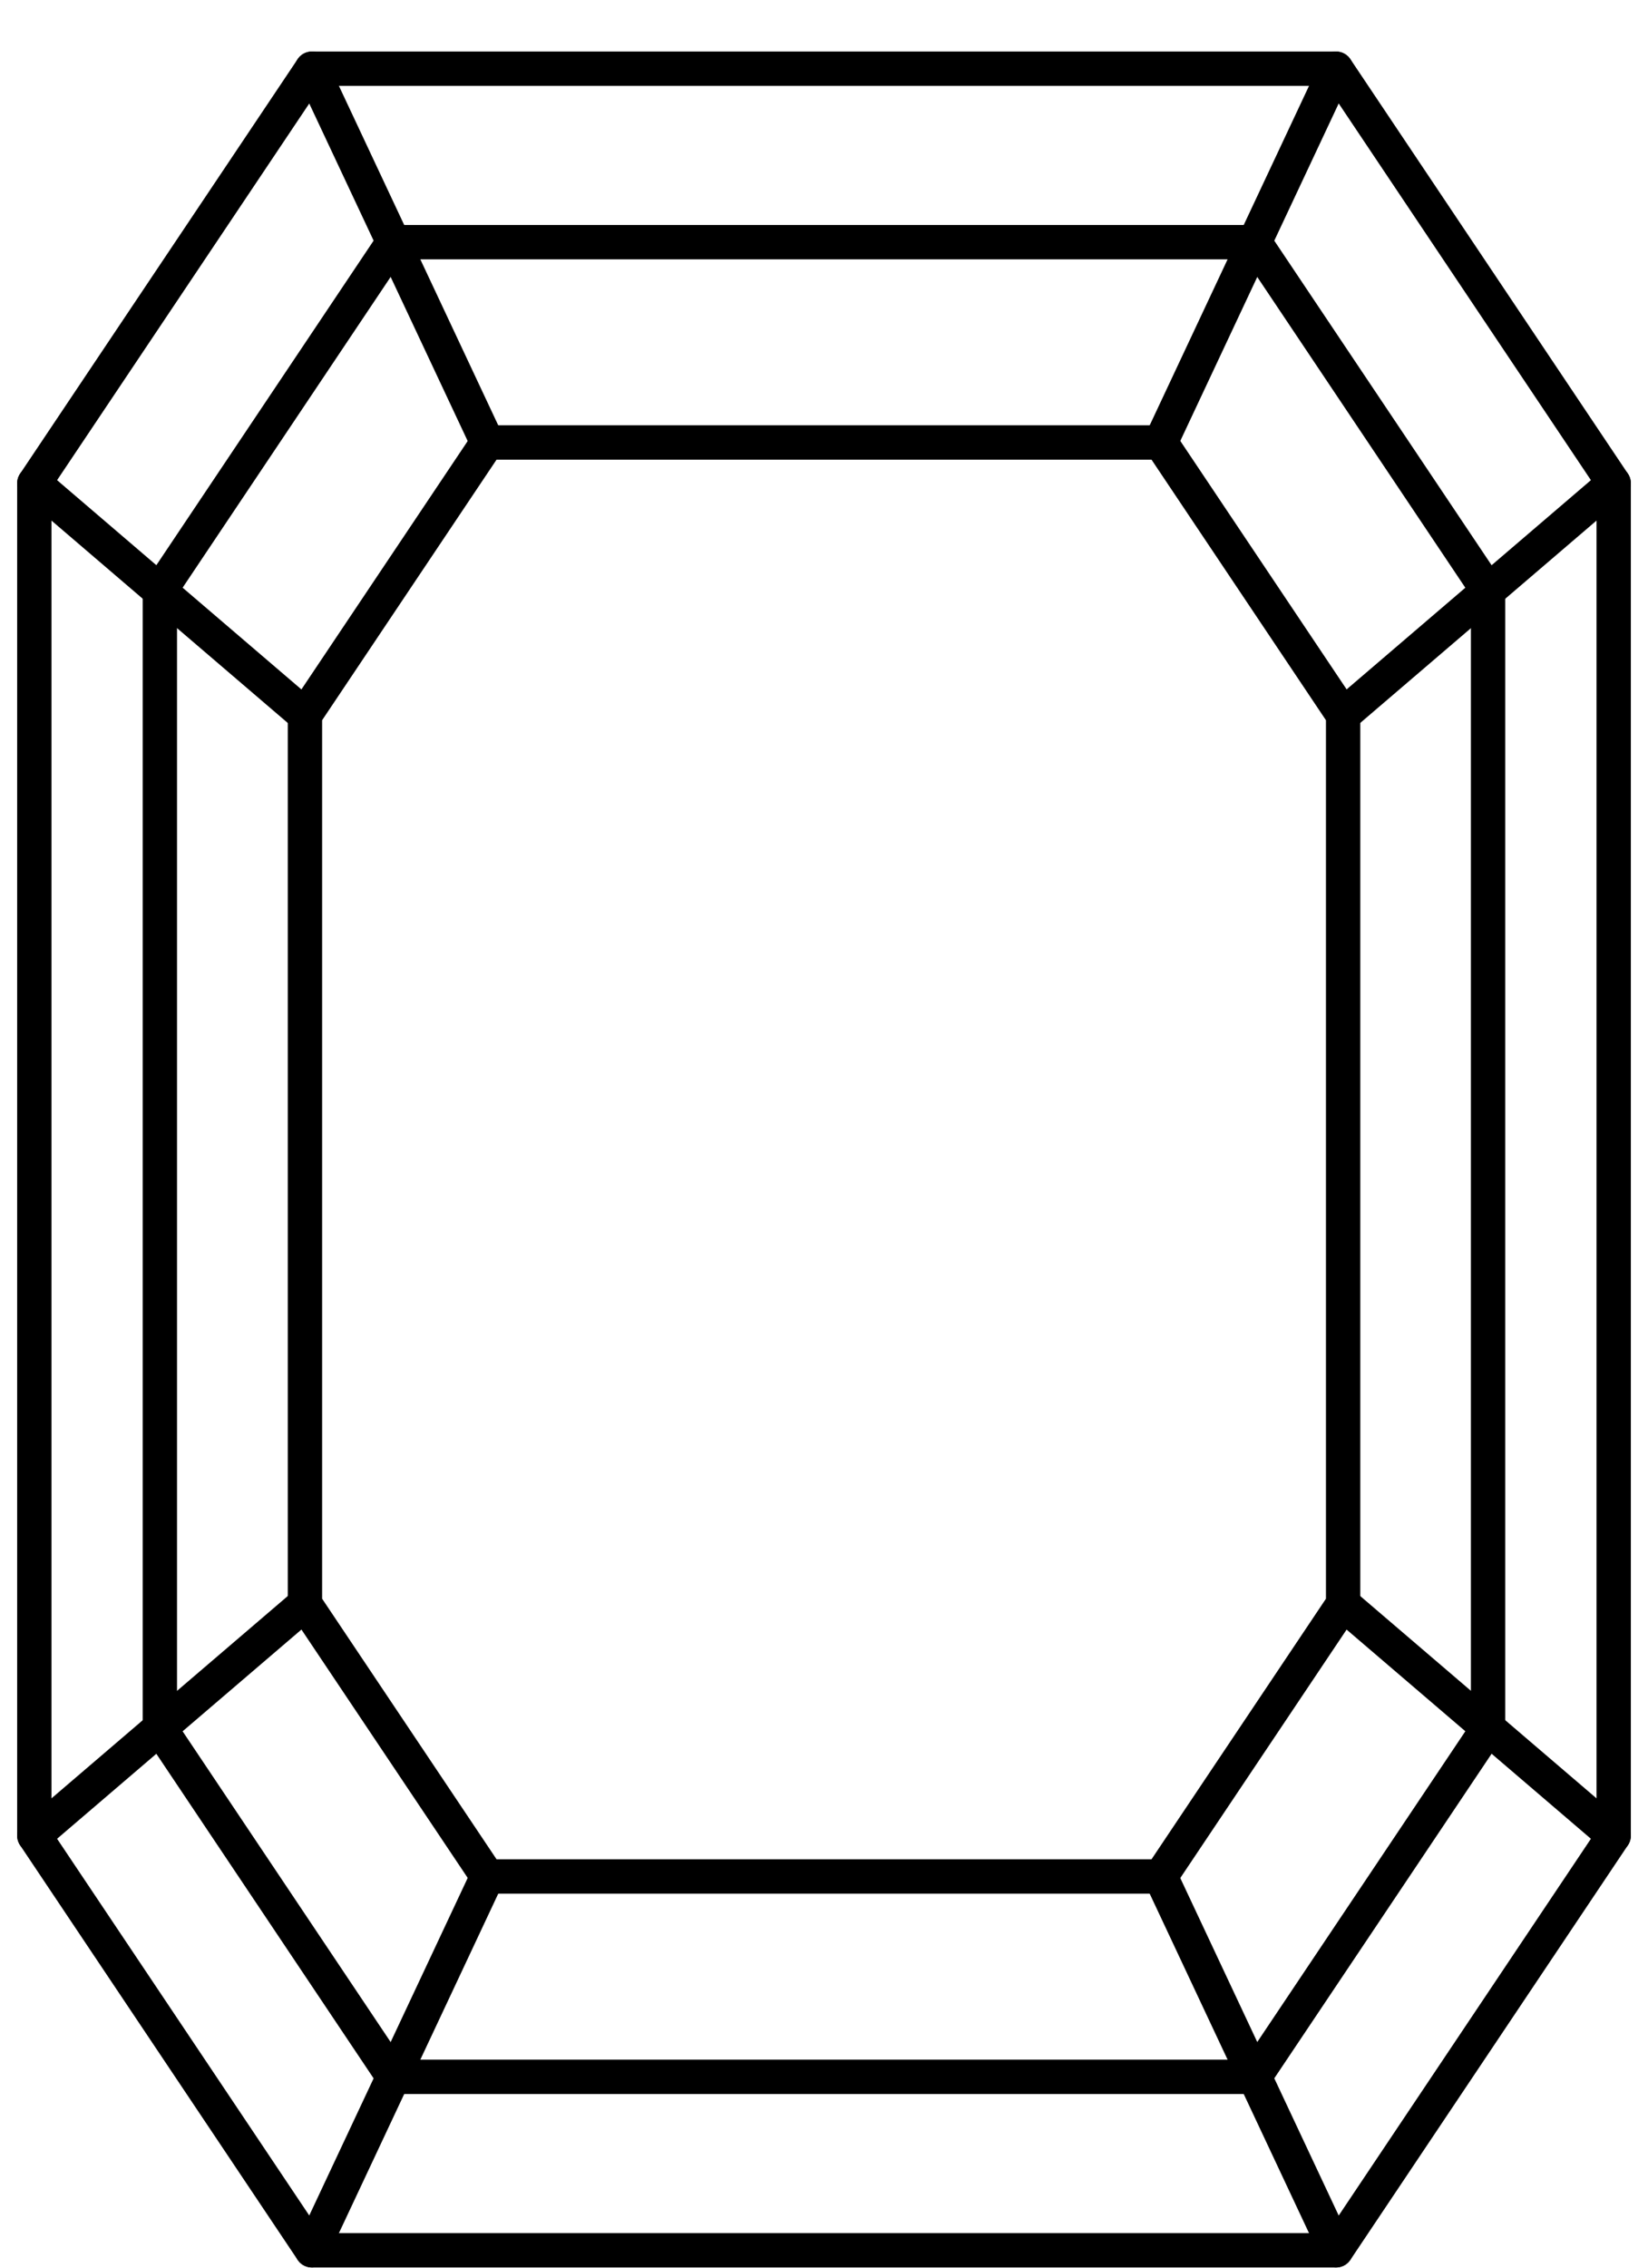 <svg width="24" height="33" viewBox="0 0 24 33" fill="none" xmlns="http://www.w3.org/2000/svg">
<path d="M0.5 26.713V7.033C2.078 4.677 2.963 3.356 4.542 1H19.458C21.036 3.356 21.921 4.677 23.5 7.033V26.713C21.922 29.07 21.037 30.39 19.458 32.747H4.542C2.963 30.39 2.078 29.07 0.5 26.713Z" stroke="black" stroke-width="0.5" stroke-miterlimit="10" stroke-linecap="round" stroke-linejoin="round"/>
<path d="M2.328 25.149V8.598C3.655 6.617 4.399 5.506 5.727 3.524H18.271C19.599 5.506 20.343 6.617 21.671 8.598V25.149C20.343 27.131 19.599 28.242 18.271 30.223H5.727C4.399 28.242 3.655 27.131 2.328 25.149Z" stroke="black" stroke-width="0.5" stroke-miterlimit="10" stroke-linecap="round" stroke-linejoin="round"/>
<path d="M4.441 23.341V10.405C5.478 8.856 6.06 7.988 7.098 6.439H16.903C17.941 7.988 18.522 8.856 19.56 10.405V23.341C18.522 24.89 17.941 25.759 16.903 27.307H7.098C6.06 25.759 5.479 24.89 4.441 23.341Z" stroke="black" stroke-width="0.5" stroke-miterlimit="10" stroke-linecap="round" stroke-linejoin="round"/>
<path d="M0.5 7.033L4.44 10.405" stroke="black" stroke-width="0.5" stroke-miterlimit="10" stroke-linecap="round" stroke-linejoin="round"/>
<path d="M4.542 1L7.097 6.439" stroke="black" stroke-width="0.5" stroke-miterlimit="10" stroke-linecap="round" stroke-linejoin="round"/>
<path d="M19.457 1L16.902 6.439" stroke="black" stroke-width="0.5" stroke-miterlimit="10" stroke-linecap="round" stroke-linejoin="round"/>
<path d="M23.5 7.033L19.56 10.405" stroke="black" stroke-width="0.5" stroke-miterlimit="10" stroke-linecap="round" stroke-linejoin="round"/>
<path d="M23.5 26.713L19.56 23.342" stroke="black" stroke-width="0.5" stroke-miterlimit="10" stroke-linecap="round" stroke-linejoin="round"/>
<path d="M19.457 32.747L16.902 27.308" stroke="black" stroke-width="0.5" stroke-miterlimit="10" stroke-linecap="round" stroke-linejoin="round"/>
<path d="M4.542 32.747L7.097 27.308" stroke="black" stroke-width="0.5" stroke-miterlimit="10" stroke-linecap="round" stroke-linejoin="round"/>
<path d="M0.5 26.713L4.44 23.342" stroke="black" stroke-width="0.5" stroke-miterlimit="10" stroke-linecap="round" stroke-linejoin="round"/>
</svg>

